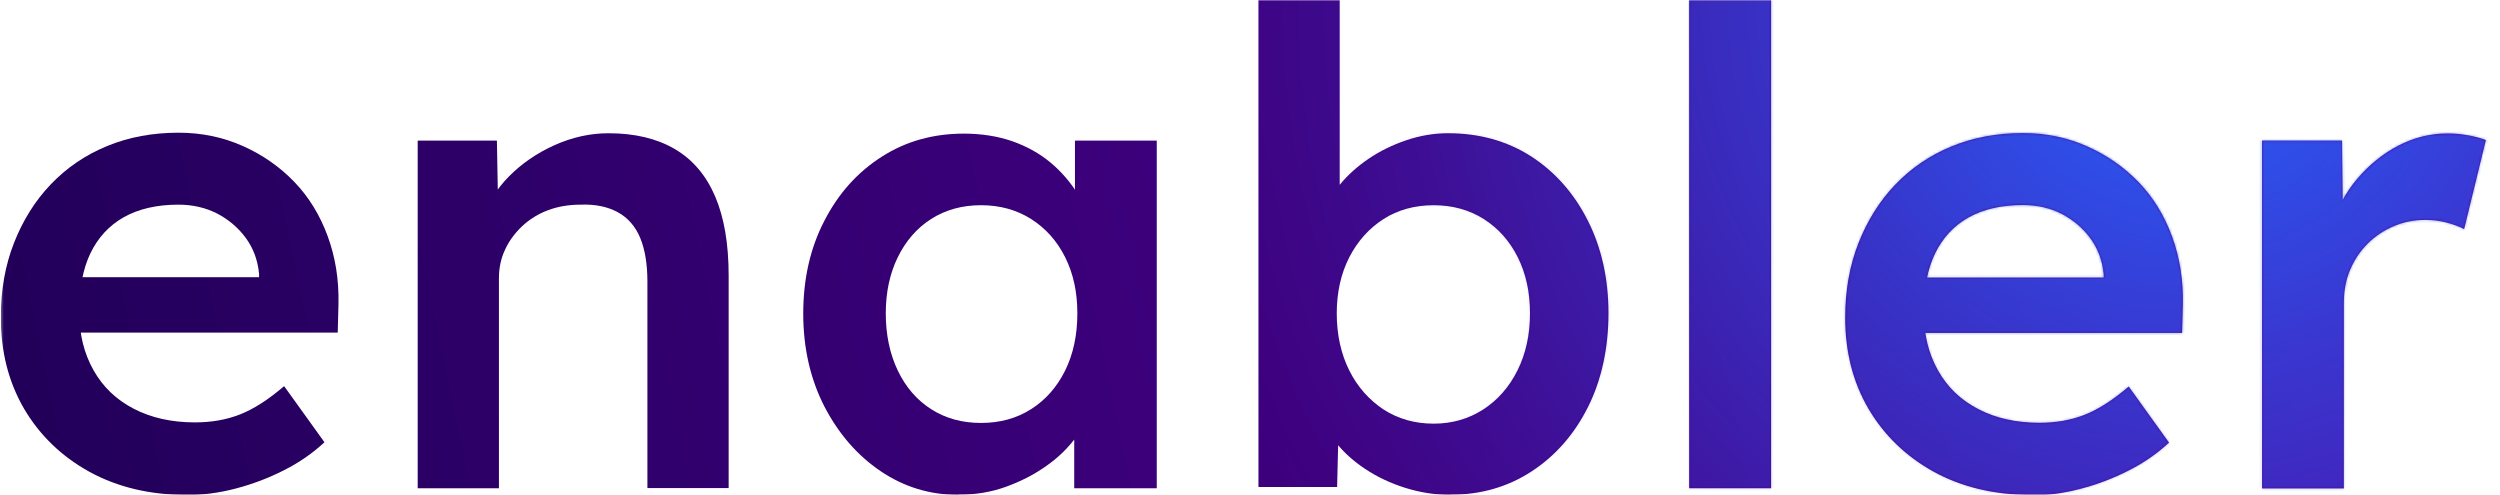 <svg width="980" height="194" viewBox="0 0 980 194" fill="none" xmlns="http://www.w3.org/2000/svg">
<g clip-path="url(#clip0_204_248)">
<mask id="mask0_204_248" style="mask-type:luminance" maskUnits="userSpaceOnUse" x="0" y="0" width="980" height="194">
<path d="M979.312 0H0.312V194H979.312V0Z" fill="white"/>
</mask>
<g mask="url(#mask0_204_248)">
<path d="M73.031 194C58.733 194 46.096 190.97 35.119 184.981C24.143 178.921 15.622 170.697 9.484 160.308C3.345 149.774 0.312 137.871 0.312 124.379C0.312 113.702 2.046 103.962 5.512 95.16C8.978 86.358 13.744 78.711 19.882 72.29C26.02 65.869 33.314 60.819 41.907 57.284C50.429 53.749 59.816 52.017 69.998 52.017C78.953 52.017 87.329 53.749 95.129 57.212C102.928 60.675 109.643 65.364 115.348 71.28C121.053 77.196 125.386 84.266 128.419 92.491C131.452 100.715 132.897 109.59 132.68 119.257L132.391 130.367H11.939L6.017 108.651H105.672L101.556 113.053V107.353C101.05 102.014 99.317 97.325 96.356 93.284C93.396 89.244 89.64 86.07 85.091 83.689C80.541 81.381 75.487 80.226 69.926 80.226C61.477 80.226 54.328 81.886 48.551 85.132C42.774 88.378 38.441 93.14 35.48 99.2C32.52 105.333 31.075 112.98 31.075 122.07C31.075 131.161 32.953 138.52 36.636 145.085C40.319 151.651 45.59 156.7 52.451 160.236C59.239 163.771 67.254 165.575 76.425 165.575C82.78 165.575 88.702 164.565 94.046 162.473C99.389 160.38 105.167 156.7 111.376 151.362L127.192 173.366C122.497 177.695 117.226 181.375 111.304 184.332C105.383 187.363 99.1 189.743 92.529 191.475C85.957 193.206 79.458 194.072 73.104 194.072L73.031 194Z" fill="url(#paint0_linear_204_248)"/>
<path d="M163.734 191.403V55.119H194.786L195.292 83.04L189.37 86.142C191.103 79.937 194.426 74.31 199.48 69.188C204.463 64.137 210.457 60.025 217.317 56.923C224.25 53.821 231.327 52.233 238.548 52.233C248.874 52.233 257.54 54.326 264.545 58.438C271.549 62.55 276.821 68.755 280.359 77.051C283.898 85.349 285.631 95.665 285.631 108.074V191.331H253.785V110.456C253.785 103.529 252.846 97.829 250.968 93.285C249.091 88.74 246.131 85.349 242.159 83.184C238.187 81.02 233.349 80.01 227.644 80.226C223.022 80.226 218.689 80.947 214.862 82.39C210.963 83.833 207.64 85.926 204.752 88.595C201.936 91.264 199.625 94.294 198.036 97.757C196.376 101.22 195.581 104.972 195.581 109.157V191.403H163.734Z" fill="url(#paint1_linear_204_248)"/>
<path d="M375.746 194C364.553 194 354.371 190.898 345.2 184.693C336.029 178.489 328.735 170.047 323.175 159.37C317.687 148.692 314.87 136.5 314.87 122.936C314.87 109.373 317.614 97.18 323.175 86.503C328.663 75.825 336.173 67.456 345.705 61.396C355.165 55.336 365.925 52.378 377.84 52.378C384.772 52.378 391.055 53.388 396.76 55.336C402.465 57.356 407.448 60.097 411.781 63.705C416.113 67.312 419.651 71.496 422.54 76.114C425.428 80.731 427.306 85.781 428.39 91.12L421.385 89.317V55.12H453.447V191.403H421.096V158.793L428.606 157.494C427.378 162.184 425.212 166.657 422.035 171.058C418.857 175.458 414.886 179.355 410.12 182.673C405.353 186.064 400.082 188.734 394.305 190.826C388.527 192.918 382.318 193.928 375.818 193.928L375.746 194ZM384.556 165.791C391.994 165.791 398.566 163.987 404.198 160.38C409.903 156.773 414.308 151.723 417.558 145.229C420.735 138.737 422.324 131.306 422.324 122.864C422.324 114.424 420.735 107.281 417.558 100.86C414.38 94.511 409.903 89.461 404.198 85.854C398.493 82.246 391.921 80.443 384.556 80.443C377.19 80.443 370.619 82.246 364.986 85.854C359.353 89.461 355.02 94.511 351.915 100.86C348.811 107.208 347.222 114.568 347.222 122.864C347.222 131.161 348.811 138.737 351.915 145.229C355.02 151.723 359.353 156.773 364.986 160.38C370.619 163.987 377.118 165.791 384.556 165.791Z" fill="url(#paint2_linear_204_248)"/>
<path d="M568.703 194C562.637 194 556.716 193.062 550.938 191.258C545.161 189.455 539.962 187.002 535.269 183.9C530.574 180.797 526.747 177.335 523.642 173.438C520.537 169.542 518.443 165.647 517.432 161.679L524.941 158.288L524.148 190.898H493.312V0H525.158V86.647L519.453 84.05C520.32 79.938 522.27 75.969 525.303 72.29C528.336 68.611 532.091 65.22 536.568 62.19C541.046 59.16 545.956 56.779 551.3 54.975C556.643 53.171 562.059 52.233 567.62 52.233C579.897 52.233 590.728 55.264 600.116 61.252C609.504 67.312 616.942 75.681 622.358 86.358C627.774 97.036 630.518 109.228 630.518 122.792C630.518 136.355 627.846 148.837 622.503 159.514C617.158 170.192 609.792 178.633 600.405 184.766C591.017 190.898 580.401 193.928 568.703 193.928V194ZM561.987 166.079C569.208 166.079 575.708 164.204 581.413 160.524C587.118 156.845 591.595 151.723 594.845 145.229C598.094 138.737 599.755 131.306 599.755 122.864C599.755 114.423 598.166 107.28 594.989 100.86C591.811 94.511 587.335 89.461 581.63 85.853C575.925 82.246 569.353 80.443 561.987 80.443C554.621 80.443 547.978 82.246 542.345 85.853C536.713 89.461 532.163 94.511 528.913 100.86C525.664 107.208 524.003 114.568 524.003 122.864C524.003 131.161 525.664 138.737 528.913 145.229C532.163 151.723 536.713 156.773 542.345 160.524C548.05 164.204 554.621 166.079 561.987 166.079Z" fill="url(#paint3_linear_204_248)"/>
<path d="M662.147 191.403V0H694.283V191.403H662.147Z" fill="url(#paint4_linear_204_248)"/>
<path d="M796.03 194C781.732 194 769.095 190.97 758.119 184.981C747.143 178.921 738.621 170.697 732.483 160.308C726.345 149.846 723.312 137.943 723.312 124.524C723.312 113.846 725.045 104.106 728.511 95.305C731.977 86.503 736.743 78.855 742.882 72.434C749.02 66.013 756.314 60.963 764.907 57.428C773.427 53.893 782.815 52.161 792.998 52.161C801.952 52.161 810.334 53.893 818.126 57.356C825.925 60.819 832.641 65.508 838.353 71.424C844.057 77.34 848.386 84.41 851.42 92.635C854.454 100.86 855.894 109.734 855.684 119.401L855.392 130.512H744.831L738.91 108.796H828.741L824.631 113.197V107.497C824.121 102.159 822.39 97.469 819.428 93.429C816.467 89.389 812.713 86.214 808.163 83.833C803.613 81.525 798.558 80.37 792.998 80.37C784.548 80.37 777.399 82.03 771.622 85.276C765.845 88.523 761.513 93.285 758.551 99.345C755.591 105.477 754.147 113.125 754.147 122.215C754.147 131.306 756.025 138.664 759.707 145.229C763.39 151.794 768.662 156.845 775.522 160.38C782.31 163.915 790.325 165.719 799.497 165.719C805.852 165.719 811.774 164.709 817.122 162.616C822.462 160.524 828.239 156.845 834.453 151.506L850.263 173.51C845.57 177.839 840.303 181.519 834.38 184.477C828.458 187.507 822.171 189.888 815.601 191.619C809.029 193.351 802.53 194.217 796.175 194.217L796.03 194Z" fill="url(#paint5_linear_204_248)"/>
<path d="M886.728 191.403V55.12H918.072L918.574 98.551L914.172 88.74C916.049 81.813 919.375 75.609 923.995 70.126C928.688 64.643 934.028 60.242 940.169 57.068C946.31 53.893 952.734 52.306 959.449 52.306C962.41 52.306 965.153 52.594 967.896 53.099C970.574 53.605 972.807 54.254 974.474 54.903L965.946 89.821C964.069 88.812 961.69 87.946 958.948 87.224C956.205 86.503 953.381 86.214 950.638 86.214C946.309 86.214 942.264 87.008 938.364 88.667C934.464 90.326 931.074 92.563 928.113 95.521C925.152 98.479 922.911 101.87 921.252 105.766C919.585 109.662 918.792 113.99 918.792 118.824V191.475H886.728V191.403Z" fill="url(#paint6_linear_204_248)"/>
<mask id="mask1_204_248" style="mask-type:alpha" maskUnits="userSpaceOnUse" x="0" y="0" width="975" height="195">
<path d="M73.031 194C58.733 194 46.096 190.97 35.119 184.981C24.143 178.921 15.622 170.697 9.484 160.308C3.345 149.774 0.312 137.871 0.312 124.379C0.312 113.702 2.046 103.962 5.512 95.16C8.978 86.358 13.744 78.711 19.882 72.29C26.02 65.869 33.314 60.819 41.907 57.284C50.429 53.749 59.816 52.017 69.998 52.017C78.953 52.017 87.329 53.749 95.129 57.212C102.928 60.675 109.643 65.364 115.348 71.28C121.053 77.196 125.386 84.266 128.419 92.491C131.452 100.715 132.897 109.59 132.68 119.257L132.391 130.367H11.939L6.017 108.651H105.672L101.556 113.053V107.353C101.05 102.014 99.317 97.325 96.356 93.284C93.396 89.244 89.64 86.07 85.091 83.689C80.541 81.381 75.487 80.226 69.926 80.226C61.477 80.226 54.328 81.886 48.551 85.132C42.774 88.378 38.441 93.14 35.48 99.2C32.52 105.333 31.075 112.98 31.075 122.07C31.075 131.161 32.953 138.52 36.636 145.085C40.319 151.651 45.59 156.7 52.451 160.236C59.239 163.771 67.254 165.575 76.425 165.575C82.78 165.575 88.702 164.565 94.046 162.473C99.389 160.38 105.167 156.7 111.376 151.362L127.192 173.366C122.497 177.695 117.226 181.375 111.304 184.332C105.383 187.363 99.1 189.743 92.529 191.475C85.957 193.206 79.458 194.072 73.104 194.072L73.031 194Z" fill="url(#paint7_linear_204_248)"/>
<path d="M163.734 191.403V55.119H194.786L195.292 83.04L189.37 86.142C191.103 79.937 194.426 74.31 199.48 69.188C204.463 64.137 210.457 60.025 217.317 56.923C224.25 53.821 231.327 52.233 238.548 52.233C248.874 52.233 257.54 54.326 264.545 58.438C271.549 62.55 276.821 68.755 280.359 77.051C283.898 85.349 285.631 95.665 285.631 108.074V191.331H253.785V110.456C253.785 103.529 252.846 97.829 250.968 93.285C249.091 88.74 246.131 85.349 242.159 83.184C238.187 81.02 233.349 80.01 227.644 80.226C223.022 80.226 218.689 80.947 214.862 82.39C210.963 83.833 207.64 85.926 204.752 88.595C201.936 91.264 199.625 94.294 198.036 97.757C196.376 101.22 195.581 104.972 195.581 109.157V191.403H163.734Z" fill="url(#paint8_linear_204_248)"/>
<path d="M375.746 194C364.553 194 354.371 190.898 345.2 184.693C336.029 178.489 328.735 170.047 323.175 159.37C317.687 148.692 314.87 136.5 314.87 122.936C314.87 109.373 317.614 97.18 323.175 86.503C328.663 75.825 336.173 67.456 345.705 61.396C355.165 55.336 365.925 52.378 377.84 52.378C384.772 52.378 391.055 53.388 396.76 55.336C402.465 57.356 407.448 60.097 411.781 63.705C416.113 67.312 419.651 71.496 422.54 76.114C425.428 80.731 427.306 85.781 428.39 91.12L421.385 89.317V55.12H453.447V191.403H421.096V158.793L428.606 157.494C427.378 162.184 425.212 166.657 422.035 171.058C418.857 175.458 414.886 179.355 410.12 182.673C405.353 186.064 400.082 188.734 394.305 190.826C388.527 192.918 382.318 193.928 375.818 193.928L375.746 194ZM384.556 165.791C391.994 165.791 398.566 163.987 404.198 160.38C409.903 156.773 414.308 151.723 417.558 145.229C420.735 138.737 422.324 131.306 422.324 122.864C422.324 114.424 420.735 107.281 417.558 100.86C414.38 94.511 409.903 89.461 404.198 85.854C398.493 82.246 391.921 80.443 384.556 80.443C377.19 80.443 370.619 82.246 364.986 85.854C359.353 89.461 355.02 94.511 351.915 100.86C348.811 107.208 347.222 114.568 347.222 122.864C347.222 131.161 348.811 138.737 351.915 145.229C355.02 151.723 359.353 156.773 364.986 160.38C370.619 163.987 377.118 165.791 384.556 165.791Z" fill="url(#paint9_linear_204_248)"/>
<path d="M568.703 194C562.637 194 556.716 193.062 550.938 191.258C545.161 189.455 539.962 187.002 535.269 183.9C530.574 180.797 526.747 177.335 523.642 173.438C520.537 169.542 518.443 165.647 517.432 161.679L524.941 158.288L524.148 190.898H493.312V0H525.158V86.647L519.453 84.05C520.32 79.938 522.27 75.969 525.303 72.29C528.336 68.611 532.091 65.22 536.568 62.19C541.046 59.16 545.956 56.779 551.3 54.975C556.643 53.171 562.059 52.233 567.62 52.233C579.897 52.233 590.728 55.264 600.116 61.252C609.504 67.312 616.942 75.681 622.358 86.358C627.774 97.036 630.518 109.228 630.518 122.792C630.518 136.355 627.846 148.837 622.503 159.514C617.158 170.192 609.792 178.633 600.405 184.766C591.017 190.898 580.401 193.928 568.703 193.928V194ZM561.987 166.079C569.208 166.079 575.708 164.204 581.413 160.524C587.118 156.845 591.595 151.723 594.845 145.229C598.094 138.737 599.755 131.306 599.755 122.864C599.755 114.423 598.166 107.28 594.989 100.86C591.811 94.511 587.335 89.461 581.63 85.853C575.925 82.246 569.353 80.443 561.987 80.443C554.621 80.443 547.978 82.246 542.345 85.853C536.713 89.461 532.163 94.511 528.913 100.86C525.664 107.208 524.003 114.568 524.003 122.864C524.003 131.161 525.664 138.737 528.913 145.229C532.163 151.723 536.713 156.773 542.345 160.524C548.05 164.204 554.621 166.079 561.987 166.079Z" fill="url(#paint10_linear_204_248)"/>
<path d="M662.147 191.403V0H694.283V191.403H662.147Z" fill="url(#paint11_linear_204_248)"/>
<path d="M796.03 194C781.732 194 769.095 190.97 758.119 184.981C747.143 178.921 738.621 170.697 732.483 160.308C726.345 149.846 723.312 137.943 723.312 124.524C723.312 113.846 725.045 104.106 728.511 95.305C731.977 86.503 736.743 78.855 742.882 72.434C749.02 66.013 756.314 60.963 764.907 57.428C773.427 53.893 782.815 52.161 792.998 52.161C801.952 52.161 810.334 53.893 818.126 57.356C825.925 60.819 832.641 65.508 838.353 71.424C844.057 77.34 848.386 84.41 851.42 92.635C854.454 100.86 855.894 109.734 855.684 119.401L855.392 130.512H744.831L738.91 108.796H828.741L824.631 113.197V107.497C824.121 102.159 822.39 97.469 819.428 93.429C816.467 89.389 812.713 86.214 808.163 83.833C803.613 81.525 798.558 80.37 792.998 80.37C784.548 80.37 777.399 82.03 771.622 85.276C765.845 88.523 761.513 93.285 758.551 99.345C755.591 105.477 754.147 113.125 754.147 122.215C754.147 131.306 756.025 138.664 759.707 145.229C763.39 151.794 768.662 156.845 775.522 160.38C782.31 163.915 790.325 165.719 799.497 165.719C805.852 165.719 811.774 164.709 817.122 162.616C822.462 160.524 828.239 156.845 834.453 151.506L850.263 173.51C845.57 177.839 840.303 181.519 834.38 184.477C828.458 187.507 822.171 189.888 815.601 191.619C809.029 193.351 802.53 194.217 796.175 194.217L796.03 194Z" fill="url(#paint12_linear_204_248)"/>
<path d="M886.728 191.403V55.12H918.072L918.574 98.551L914.172 88.74C916.049 81.813 919.375 75.609 923.995 70.126C928.688 64.643 934.028 60.242 940.169 57.068C946.31 53.893 952.734 52.306 959.449 52.306C962.41 52.306 965.153 52.594 967.896 53.099C970.574 53.605 972.807 54.254 974.474 54.903L965.946 89.821C964.069 88.812 961.69 87.946 958.948 87.224C956.205 86.503 953.381 86.214 950.638 86.214C946.309 86.214 942.264 87.008 938.364 88.667C934.464 90.326 931.074 92.563 928.113 95.521C925.152 98.479 922.911 101.87 921.252 105.766C919.585 109.662 918.792 113.99 918.792 118.824V191.475H886.728V191.403Z" fill="url(#paint13_linear_204_248)"/>
</mask>
<g mask="url(#mask1_204_248)">
<path style="mix-blend-mode:screen" d="M855.611 398.605C1075.96 398.605 1254.59 220.144 1254.59 -0C1254.59 -220.144 1075.96 -398.605 855.611 -398.605C635.256 -398.605 456.627 -220.144 456.627 -0C456.627 220.144 635.256 398.605 855.611 398.605Z" fill="url(#paint14_radial_204_248)"/>
</g>
</g>
</g>
<defs>
<linearGradient id="paint0_linear_204_248" x1="-105.697" y1="159.947" x2="1054.03" y2="-83.043" gradientUnits="userSpaceOnUse">
<stop stop-color="#1B0051"/>
<stop offset="0.44" stop-color="#3A0079"/>
<stop offset="0.79" stop-color="#4F0093"/>
<stop offset="1" stop-color="#57009D"/>
</linearGradient>
<linearGradient id="paint1_linear_204_248" x1="-99.194" y1="190.97" x2="1060.53" y2="-52.02" gradientUnits="userSpaceOnUse">
<stop stop-color="#1B0051"/>
<stop offset="0.44" stop-color="#3A0079"/>
<stop offset="0.79" stop-color="#4F0093"/>
<stop offset="1" stop-color="#57009D"/>
</linearGradient>
<linearGradient id="paint2_linear_204_248" x1="-91.619" y1="227.187" x2="1068.12" y2="-15.803" gradientUnits="userSpaceOnUse">
<stop stop-color="#1B0051"/>
<stop offset="0.44" stop-color="#3A0079"/>
<stop offset="0.79" stop-color="#4F0093"/>
<stop offset="1" stop-color="#57009D"/>
</linearGradient>
<linearGradient id="paint3_linear_204_248" x1="-91.472" y1="227.836" x2="1068.25" y2="-15.154" gradientUnits="userSpaceOnUse">
<stop stop-color="#1B0051"/>
<stop offset="0.44" stop-color="#3A0079"/>
<stop offset="0.79" stop-color="#4F0093"/>
<stop offset="1" stop-color="#57009D"/>
</linearGradient>
<linearGradient id="paint4_linear_204_248" x1="-85.694" y1="255.468" x2="1074.03" y2="12.478" gradientUnits="userSpaceOnUse">
<stop stop-color="#1B0051"/>
<stop offset="0.44" stop-color="#3A0079"/>
<stop offset="0.79" stop-color="#4F0093"/>
<stop offset="1" stop-color="#57009D"/>
</linearGradient>
<linearGradient id="paint5_linear_204_248" x1="-75.369" y1="304.816" x2="1084.36" y2="61.826" gradientUnits="userSpaceOnUse">
<stop stop-color="#1B0051"/>
<stop offset="0.44" stop-color="#3A0079"/>
<stop offset="0.79" stop-color="#4F0093"/>
<stop offset="1" stop-color="#57009D"/>
</linearGradient>
<linearGradient id="paint6_linear_204_248" x1="-70.748" y1="326.821" x2="1088.98" y2="83.831" gradientUnits="userSpaceOnUse">
<stop stop-color="#1B0051"/>
<stop offset="0.44" stop-color="#3A0079"/>
<stop offset="0.79" stop-color="#4F0093"/>
<stop offset="1" stop-color="#57009D"/>
</linearGradient>
<linearGradient id="paint7_linear_204_248" x1="-105.697" y1="159.947" x2="1054.03" y2="-83.043" gradientUnits="userSpaceOnUse">
<stop stop-color="#1B0051"/>
<stop offset="0.44" stop-color="#3A0079"/>
<stop offset="0.79" stop-color="#4F0093"/>
<stop offset="1" stop-color="#57009D"/>
</linearGradient>
<linearGradient id="paint8_linear_204_248" x1="-99.194" y1="190.97" x2="1060.53" y2="-52.02" gradientUnits="userSpaceOnUse">
<stop stop-color="#1B0051"/>
<stop offset="0.44" stop-color="#3A0079"/>
<stop offset="0.79" stop-color="#4F0093"/>
<stop offset="1" stop-color="#57009D"/>
</linearGradient>
<linearGradient id="paint9_linear_204_248" x1="-91.619" y1="227.187" x2="1068.12" y2="-15.803" gradientUnits="userSpaceOnUse">
<stop stop-color="#1B0051"/>
<stop offset="0.44" stop-color="#3A0079"/>
<stop offset="0.79" stop-color="#4F0093"/>
<stop offset="1" stop-color="#57009D"/>
</linearGradient>
<linearGradient id="paint10_linear_204_248" x1="-91.472" y1="227.836" x2="1068.25" y2="-15.154" gradientUnits="userSpaceOnUse">
<stop stop-color="#1B0051"/>
<stop offset="0.44" stop-color="#3A0079"/>
<stop offset="0.79" stop-color="#4F0093"/>
<stop offset="1" stop-color="#57009D"/>
</linearGradient>
<linearGradient id="paint11_linear_204_248" x1="-85.694" y1="255.468" x2="1074.03" y2="12.478" gradientUnits="userSpaceOnUse">
<stop stop-color="#1B0051"/>
<stop offset="0.44" stop-color="#3A0079"/>
<stop offset="0.79" stop-color="#4F0093"/>
<stop offset="1" stop-color="#57009D"/>
</linearGradient>
<linearGradient id="paint12_linear_204_248" x1="-75.369" y1="304.816" x2="1084.36" y2="61.826" gradientUnits="userSpaceOnUse">
<stop stop-color="#1B0051"/>
<stop offset="0.44" stop-color="#3A0079"/>
<stop offset="0.79" stop-color="#4F0093"/>
<stop offset="1" stop-color="#57009D"/>
</linearGradient>
<linearGradient id="paint13_linear_204_248" x1="-70.748" y1="326.821" x2="1088.98" y2="83.831" gradientUnits="userSpaceOnUse">
<stop stop-color="#1B0051"/>
<stop offset="0.44" stop-color="#3A0079"/>
<stop offset="0.79" stop-color="#4F0093"/>
<stop offset="1" stop-color="#57009D"/>
</linearGradient>
<radialGradient id="paint14_radial_204_248" cx="0" cy="0" r="1" gradientUnits="userSpaceOnUse" gradientTransform="translate(855.611 -0) scale(398.979 398.605)">
<stop stop-color="#2663FF"/>
<stop offset="0.13" stop-color="#2663FF" stop-opacity="0.84"/>
<stop offset="0.37" stop-color="#2663FF" stop-opacity="0.54"/>
<stop offset="0.59" stop-color="#2663FF" stop-opacity="0.31"/>
<stop offset="0.77" stop-color="#2663FF" stop-opacity="0.14"/>
<stop offset="0.92" stop-color="#2663FF" stop-opacity="0.04"/>
<stop offset="1" stop-color="#2663FF" stop-opacity="0"/>
</radialGradient>
<clipPath id="clip0_204_248">
<rect width="979" height="194" fill="white" transform="translate(0.312)"/>
</clipPath>
</defs>
</svg>
